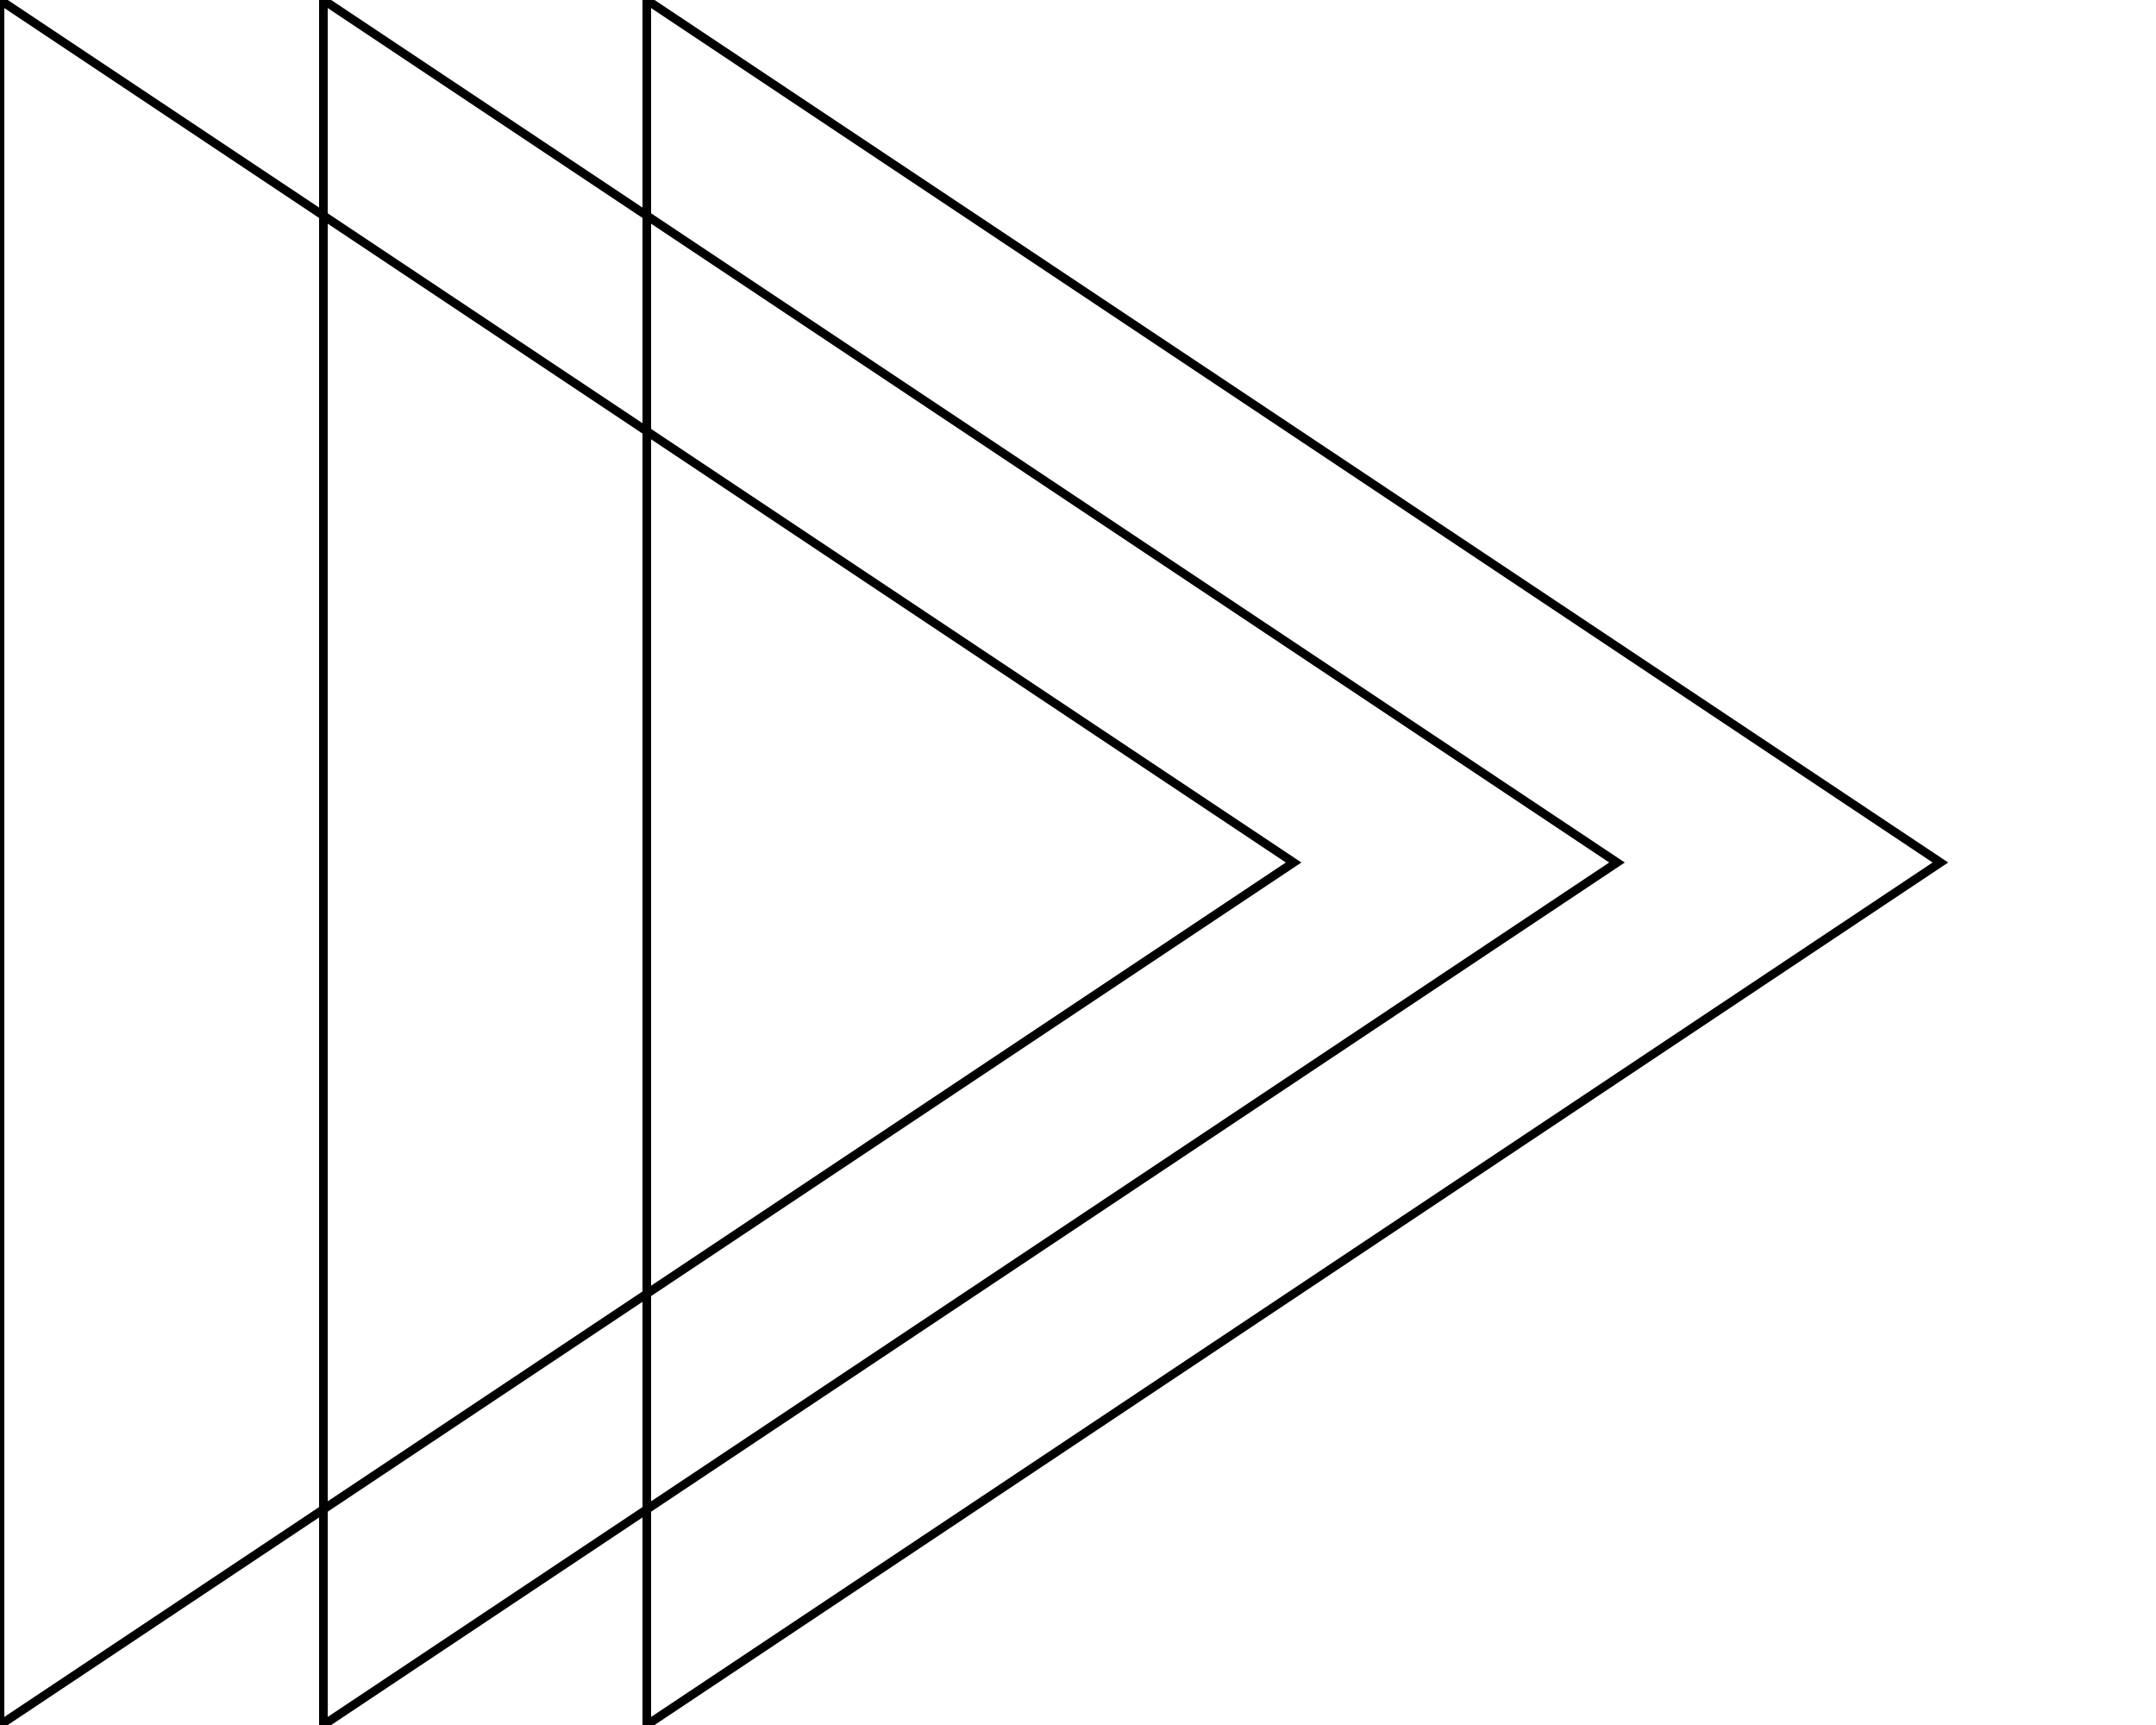 <svg xmlns="http://www.w3.org/2000/svg" id="logo" viewBox="0 0 1000 800" fill="transparent">
	<polygon points="0,0 0,800 600,400" class="triangle" stroke="black" stroke-width="4" />
	<polygon points="150,0 150,800 750,400" class="triangle" stroke="black" stroke-width="4" />
	<polygon points="300,0 300,800 900,400" class="triangle" stroke="black" stroke-width="4" />
</svg>

